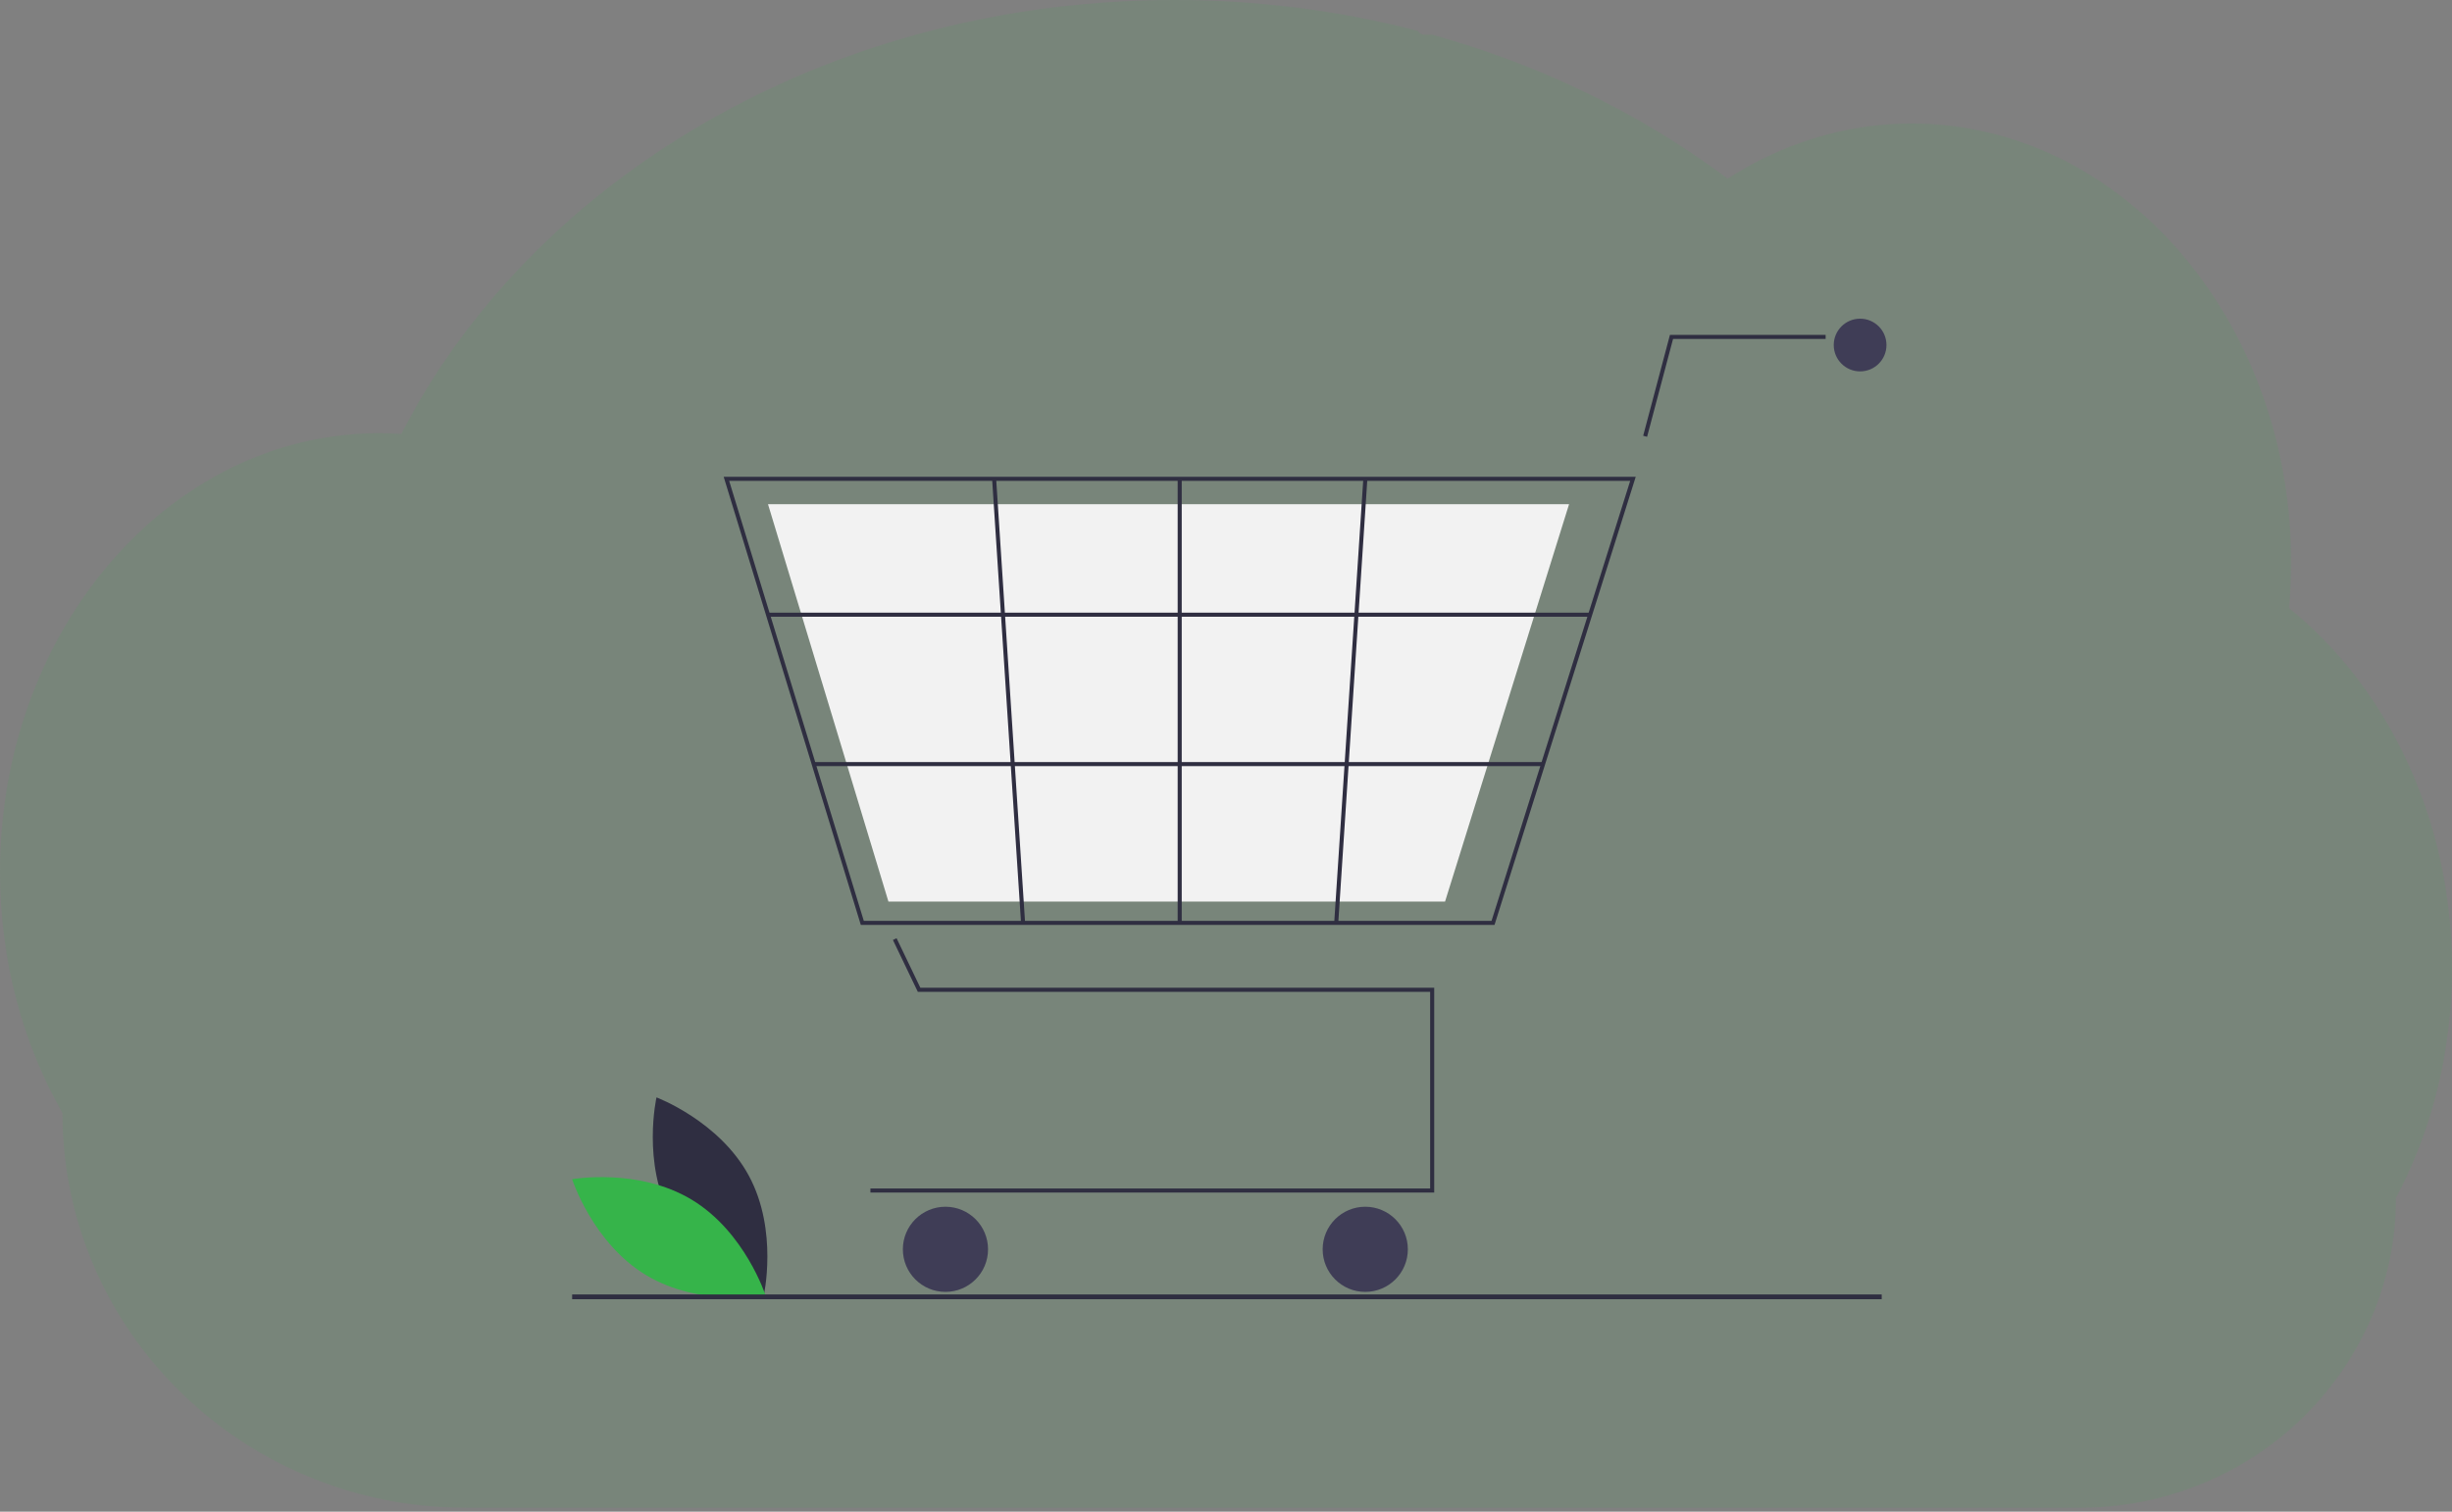 <svg width="300" height="185" viewBox="0 0 300 185" fill="none" xmlns="http://www.w3.org/2000/svg">
<rect x="0" y="0" width="300" height="185" fill="#808080" stroke="none"/>
<path opacity="0.1" d="M300 118.516C300.005 123.516 299.4 128.497 298.199 133.35C297.795 134.985 297.326 136.587 296.791 138.154C296.136 140.088 295.378 141.986 294.519 143.839C294.086 144.776 293.628 145.695 293.146 146.595C293.154 151.721 292.098 156.794 290.046 161.492C286.337 169.922 279.722 176.737 271.407 180.697C266.208 183.177 260.527 184.482 254.767 184.517H56.954C48.153 184.536 39.504 182.224 31.886 177.816L31.769 177.75C30.684 177.115 29.626 176.443 28.596 175.733C26.276 174.131 24.098 172.335 22.083 170.364C19.355 167.698 16.952 164.721 14.923 161.492C10.157 153.925 7.632 145.162 7.641 136.218C2.814 127.749 0 117.604 0 106.703C0 92.949 4.473 80.402 11.821 70.904C13.353 68.92 15.031 67.053 16.841 65.319C18.627 63.603 20.547 62.031 22.582 60.62C24.21 59.489 25.912 58.468 27.676 57.563C28.412 57.189 29.151 56.835 29.902 56.506C30.562 56.213 31.229 55.941 31.904 55.683C32.714 55.376 33.534 55.093 34.365 54.835C35.195 54.577 36.014 54.351 36.822 54.158C38.011 53.867 39.22 53.631 40.45 53.45C41.468 53.299 42.487 53.195 43.506 53.116C44.316 53.055 45.133 53.022 45.956 53.011H46.402C47.309 53.011 48.21 53.047 49.104 53.108C49.199 52.92 49.3 52.729 49.395 52.543C49.751 51.863 50.121 51.185 50.492 50.523C50.492 50.517 50.492 50.511 50.492 50.505C50.556 50.388 50.62 50.273 50.686 50.161C50.986 49.619 51.3 49.081 51.621 48.549C51.769 48.294 51.914 48.055 52.064 47.816C52.096 47.756 52.131 47.698 52.168 47.642C52.321 47.388 52.477 47.133 52.635 46.878C53.421 45.622 54.238 44.387 55.087 43.175L55.304 42.864C55.436 42.676 55.559 42.492 55.706 42.304C56.058 41.812 56.419 41.318 56.784 40.834C57.038 40.488 57.293 40.144 57.568 39.815C58.23 38.966 58.91 38.117 59.606 37.268C60.302 36.419 61.025 35.581 61.776 34.754C61.878 34.64 61.98 34.528 62.087 34.416L63.174 33.229C63.228 33.173 63.273 33.122 63.324 33.071C63.454 32.931 63.579 32.791 63.719 32.656C64.302 32.037 64.901 31.43 65.502 30.827C68.561 27.78 71.82 24.941 75.257 22.327C75.392 22.22 75.53 22.119 75.665 22.017C76.312 21.53 76.969 21.049 77.626 20.575C81.24 17.982 85.019 15.625 88.937 13.52C89.207 13.364 89.482 13.219 89.76 13.077C93.273 11.218 96.886 9.555 100.582 8.095C102.597 7.297 104.658 6.549 106.731 5.863C108.111 5.41 109.497 4.98 110.9 4.575C113.094 3.943 115.303 3.377 117.528 2.876C124.081 1.405 130.748 0.497 137.456 0.161C139.493 0.057 141.554 0.003 143.637 0C153.691 -0.013 163.705 1.254 173.438 3.77C173.538 3.922 173.676 4.046 173.838 4.13C174 4.214 174.18 4.256 174.362 4.251H175.218C175.59 4.353 175.959 4.455 176.331 4.562C178.408 5.16 180.455 5.812 182.472 6.521L182.982 6.704C187.96 8.474 192.805 10.602 197.477 13.072C201.688 15.292 205.743 17.797 209.613 20.57C210.209 20.998 210.797 21.429 211.376 21.864C212.079 21.414 212.794 20.983 213.52 20.57C216.327 18.971 219.308 17.701 222.405 16.782C228.879 14.867 235.729 14.599 242.333 16.003C250.801 17.799 258.468 22.256 264.66 28.596C267.181 31.189 269.425 34.039 271.356 37.098C271.496 37.317 271.636 37.538 271.771 37.762C273.431 40.47 274.857 43.313 276.035 46.262C276.078 46.371 276.122 46.473 276.16 46.58C277.247 49.342 278.124 52.181 278.783 55.075C278.814 55.222 278.849 55.367 278.88 55.515C279.496 58.316 279.915 61.156 280.133 64.015C280.133 64.117 280.133 64.221 280.153 64.328C280.26 65.807 280.315 67.301 280.316 68.811C280.316 70.161 280.271 71.501 280.187 72.83C280.187 72.975 280.166 73.126 280.153 73.276C280.131 73.66 280.097 74.04 280.064 74.427C282.01 75.996 283.83 77.714 285.51 79.564C286.252 80.374 286.97 81.215 287.665 82.086C289.78 84.737 291.639 87.583 293.217 90.585C297.524 98.716 300 108.28 300 118.516Z" fill="#36B44A"/>
<path d="M82.129 149.019C85.749 155.733 93.434 158.616 93.434 158.616C93.434 158.616 95.248 150.611 91.627 143.897C88.007 137.182 80.322 134.3 80.322 134.3C80.322 134.3 78.508 142.304 82.129 149.019Z" fill="#2F2E41"/>
<path d="M84.617 146.81C91.154 150.742 93.672 158.554 93.672 158.554C93.672 158.554 85.591 159.989 79.054 156.056C72.517 152.124 70 144.312 70 144.312C70 144.312 78.081 142.877 84.617 146.81Z" fill="#36B44A"/>
<path d="M175.475 145.944H106.495V145.448H174.978V121.38H112.293L109.248 115.036L109.696 114.821L112.606 120.883H175.475V145.944Z" fill="#2F2E41"/>
<path d="M115.676 158.103C118.553 158.103 120.886 155.77 120.886 152.892C120.886 150.014 118.553 147.681 115.676 147.681C112.798 147.681 110.465 150.014 110.465 152.892C110.465 155.77 112.798 158.103 115.676 158.103Z" fill="#3F3D56"/>
<path d="M167.038 158.103C169.916 158.103 172.249 155.77 172.249 152.892C172.249 150.014 169.916 147.681 167.038 147.681C164.16 147.681 161.827 150.014 161.827 152.892C161.827 155.77 164.16 158.103 167.038 158.103Z" fill="#3F3D56"/>
<path d="M227.583 45.451C229.364 45.451 230.808 44.007 230.808 42.226C230.808 40.444 229.364 39 227.583 39C225.801 39 224.357 40.444 224.357 42.226C224.357 44.007 225.801 45.451 227.583 45.451Z" fill="#3F3D56"/>
<path d="M182.853 113.191H105.319L88.542 58.354H200.13L200.028 58.677L182.853 113.191ZM105.686 112.695H182.489L199.453 58.85H89.213L105.686 112.695Z" fill="#2F2E41"/>
<path d="M176.8 110.338H108.699L93.964 61.704H191.975L191.886 61.99L176.8 110.338Z" fill="#F2F2F2"/>
<path d="M201.52 53.455L201.041 53.328L204.315 40.985H223.364V41.481H204.697L201.52 53.455Z" fill="#2F2E41"/>
<path d="M194.554 74.979H93.963V75.475H194.554V74.979Z" fill="#2F2E41"/>
<path d="M188.793 93.262H99.557V93.758H188.793V93.262Z" fill="#2F2E41"/>
<path d="M144.583 58.602H144.087V112.943H144.583V58.602Z" fill="#2F2E41"/>
<path d="M166.801 58.587L163.239 112.926L163.734 112.958L167.296 58.619L166.801 58.587Z" fill="#2F2E41"/>
<path d="M121.878 58.586L121.383 58.619L124.925 112.959L125.42 112.927L121.878 58.586Z" fill="#2F2E41"/>
<path d="M230.225 158.417H70V159H230.225V158.417Z" fill="#2F2E41"/>
</svg>
